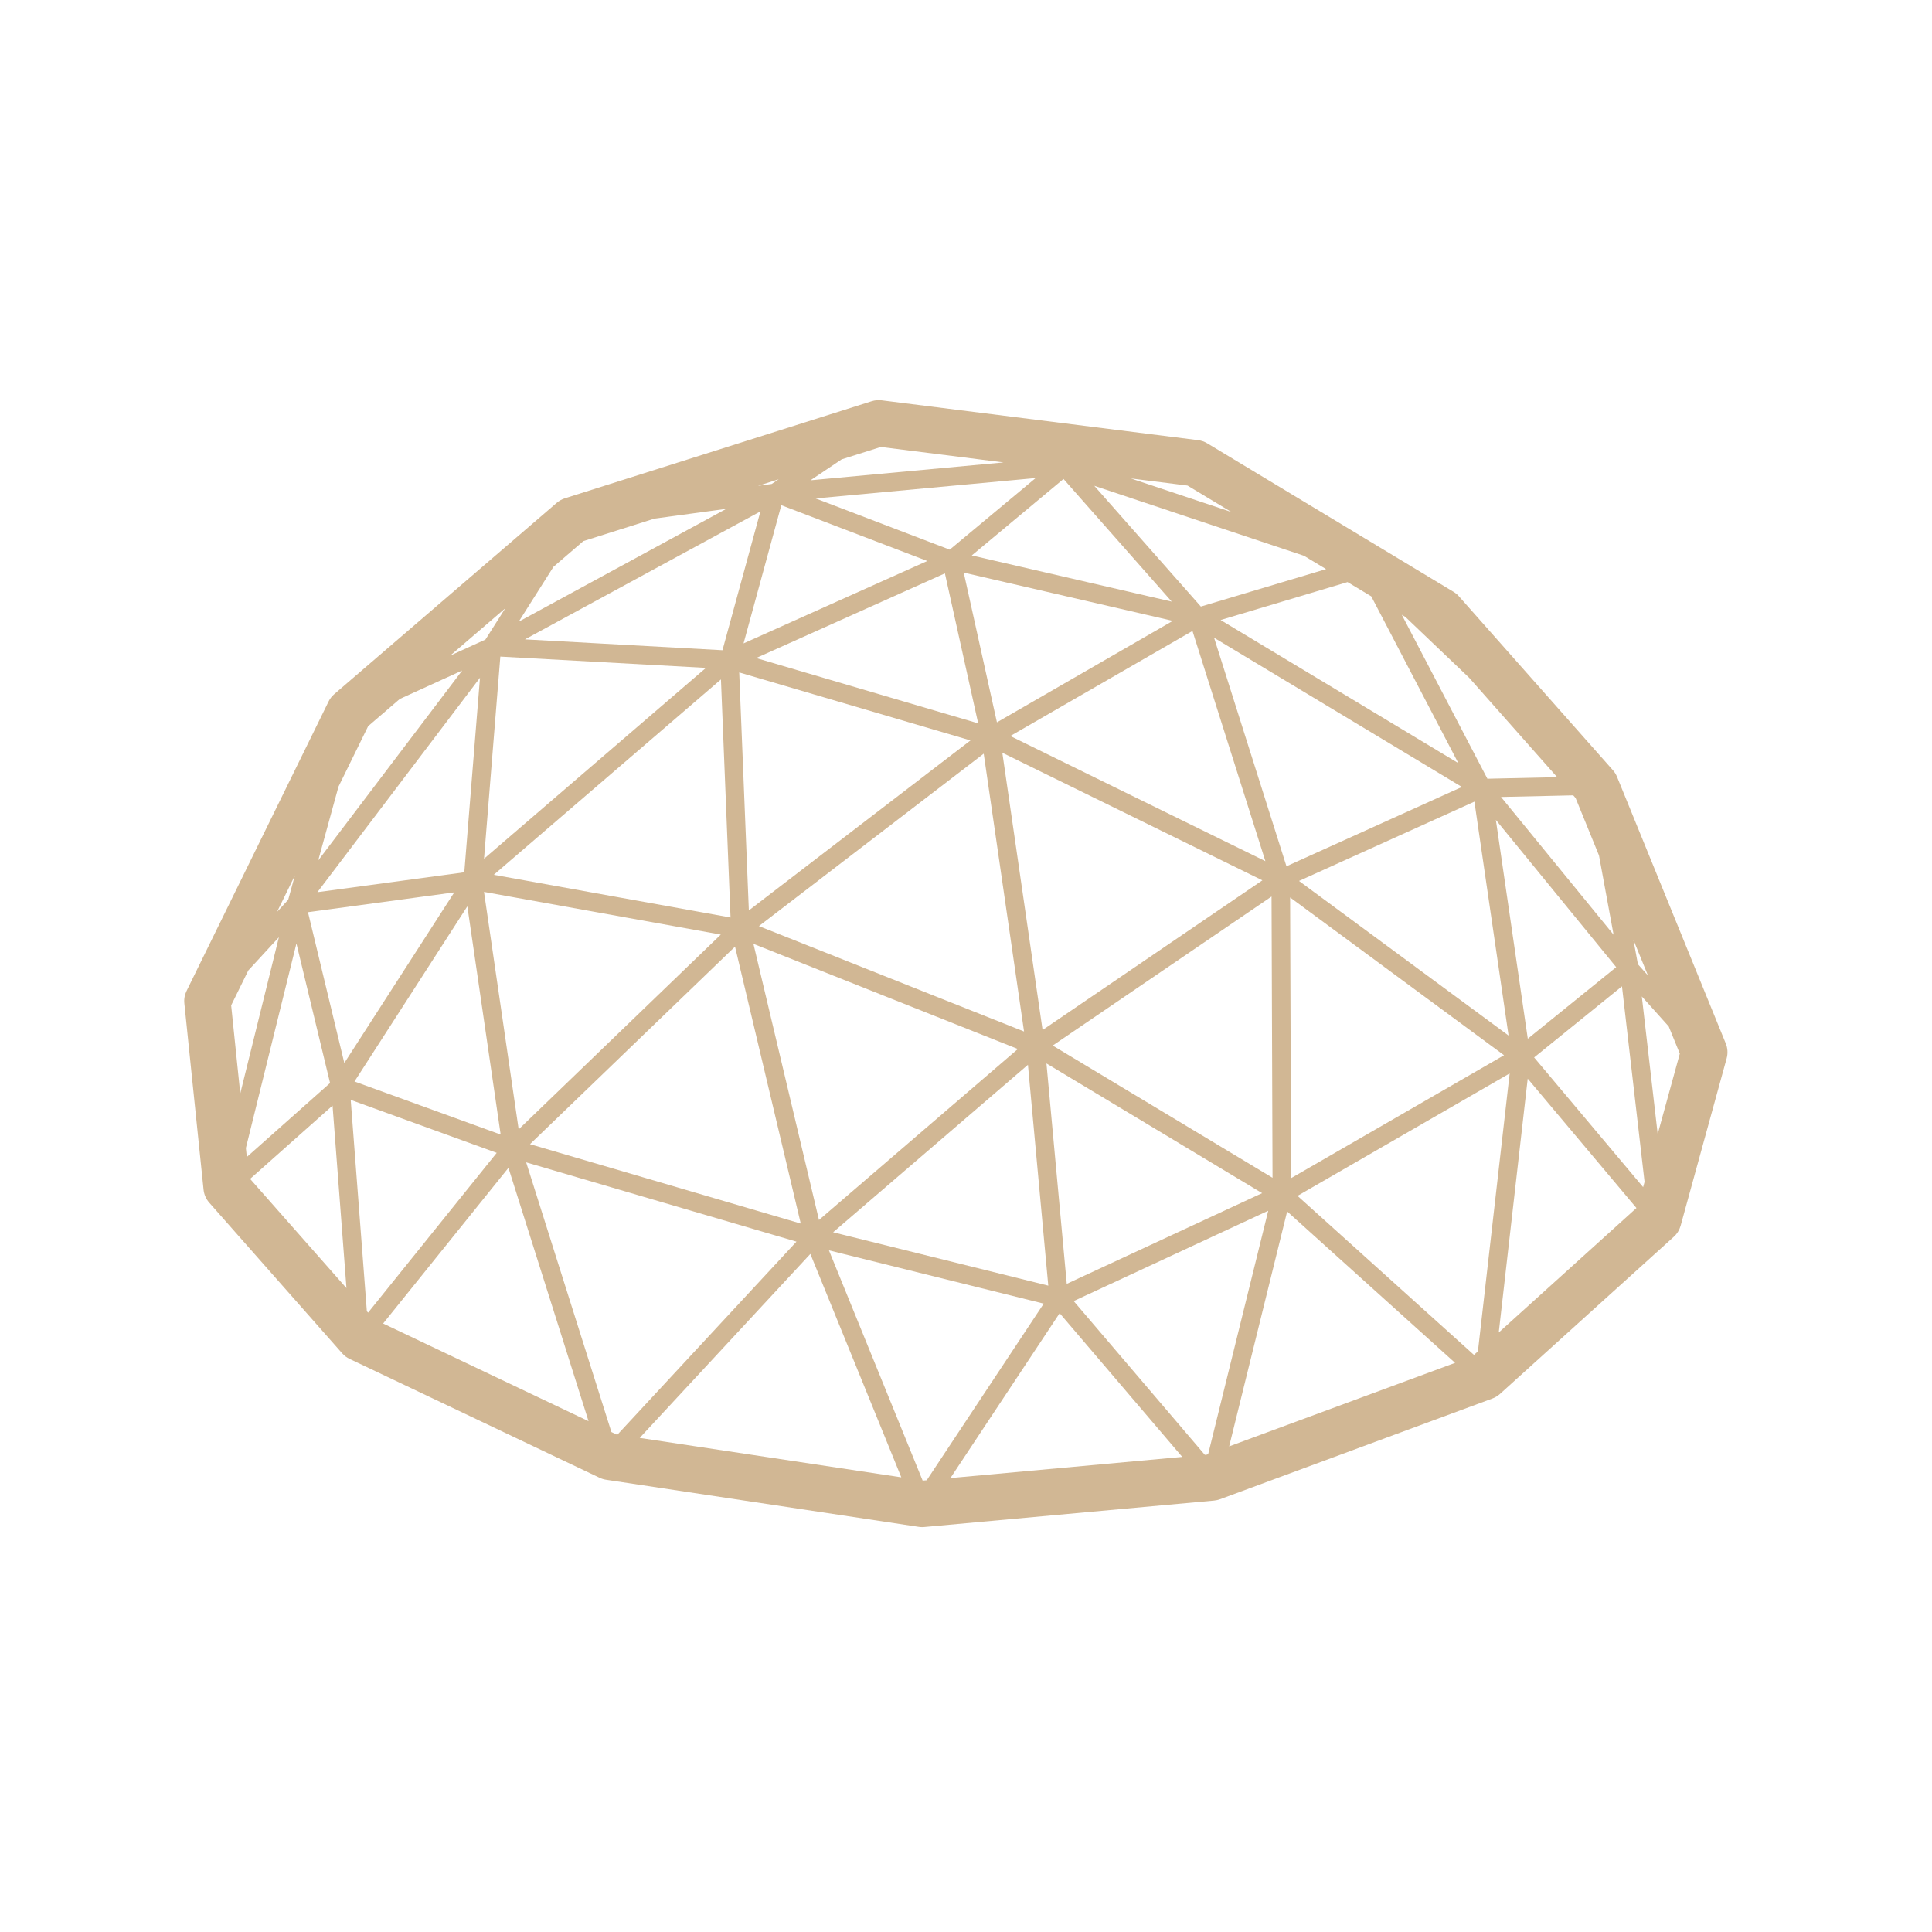 <svg fill="#D1B794" xmlns="http://www.w3.org/2000/svg" xmlns:xlink="http://www.w3.org/1999/xlink" version="1.1" x="0px" y="0px" viewBox="0 0 100 100" enable-background="new 0 0 100 100" xml:space="preserve"><path fill="#D1B794" d="M83.698,40.209c-0.052-0.126-0.123-0.242-0.214-0.343l-7.969-9c-0.08-0.091-0.174-0.17-0.278-0.232  l-12.75-7.688c-0.144-0.087-0.304-0.142-0.47-0.163L45.63,20.721c-0.171-0.022-0.346-0.005-0.512,0.047l-15.881,5.024  c-0.155,0.05-0.298,0.129-0.421,0.234l-11.512,9.9c-0.123,0.105-0.225,0.235-0.296,0.381l-7.35,14.981  c-0.1,0.202-0.14,0.428-0.116,0.651l0.994,9.638c0.025,0.249,0.128,0.483,0.293,0.671l6.882,7.8c0.106,0.122,0.238,0.221,0.385,0.29  l12.938,6.15c0.105,0.051,0.22,0.085,0.336,0.103l16.182,2.438c0.059,0.009,0.119,0.014,0.179,0.014  c0.036,0,0.072-0.002,0.108-0.005l15-1.369c0.105-0.01,0.208-0.033,0.308-0.069l14.1-5.213c0.144-0.053,0.275-0.133,0.39-0.235  l9-8.138c0.169-0.152,0.291-0.352,0.352-0.571l2.382-8.663c0.069-0.255,0.054-0.525-0.046-0.771L83.698,40.209z M86.946,54.536  l-1.144,4.162l-0.822-7.123l1.393,1.554L86.946,54.536z M85.048,61.446l-5.642-6.713l4.547-3.681l1.169,10.122L85.048,61.446z   M62.463,75.293l-0.101,0.01l-6.788-7.959l10.069-4.676l-3.109,12.599L62.463,75.293z M47.766,76.635l-0.01-0.001l-4.851-11.917  l11.118,2.759l-6.056,9.141L47.766,76.635z M31.903,74.245l-0.256-0.122l-4.413-13.96l13.991,4.104l-9.264,9.987L31.903,74.245z   M12.727,59.422l2.616-10.587l1.741,7.222l-4.309,3.829L12.727,59.422z M11.965,52.037l0.888-1.808l1.582-1.717L12.436,56.6  L11.965,52.037z M19.056,37.586l1.639-1.409l3.229-1.472l-7.453,9.831l1.049-3.819L19.056,37.586z M30.195,28.007l3.682-1.165  l3.714-0.504l-10.742,5.839l1.798-2.839L30.195,28.007z M68.638,29.457l-6.482,1.938l-5.517-6.25l10.852,3.621L68.638,29.457z   M51.601,37.388l-1.718-7.75l10.82,2.498L51.601,37.388z M61.722,32.657l3.774,11.917l-13.202-6.478L61.722,32.657z M50.63,37.44  l-11.493-3.38l9.771-4.383L50.63,37.44z M50.232,38.324L38.76,47.123l-0.498-12.318L50.232,38.324z M37.813,47.489L25.558,45.28  l11.758-10.113L37.813,47.489z M50.917,39.01l2.087,14.38l-13.723-5.455L50.917,39.01z M51.88,38.962l13.461,6.604l-11.377,7.747  L51.88,38.962z M62.841,33.01l12.827,7.723l-9.081,4.106L62.841,33.01z M60.649,31.139l-10.351-2.39l4.749-3.958L60.649,31.139z   M38.486,33.302l1.955-7.153l7.556,2.887L38.486,33.302z M25.053,44.448l0.844-10.463l10.642,0.584L25.053,44.448z M37.309,48.374  L26.846,58.455l-1.794-12.29L37.309,48.374z M52.685,54.296L42.39,63.146l-3.392-14.292L52.685,54.296z M65.815,46.404l0.051,14.557  l-11.378-6.844L65.815,46.404z M76.315,41.493l1.768,12.105l-10.847-8L76.315,41.493z M63.178,32.092l6.571-1.964l1.227,0.738  l4.507,8.634L63.178,32.092z M58.531,24.764l2.935,0.369l2.266,1.366L58.531,24.764z M49.157,28.45l-6.94-2.651l11.388-1.055  L49.157,28.45z M37.395,33.655l-10.223-0.562l12.187-6.623L37.395,33.655z M24.032,45.15l-7.603,1.03l8.415-11.1L24.032,45.15z   M23.513,46.189l-5.691,8.832l-1.881-7.806L23.513,46.189z M24.19,46.911l1.724,11.813l-7.566-2.746L24.19,46.911z M38.045,48.997  l3.402,14.334l-14.014-4.11L38.045,48.997z M53.206,55.113l1.053,11.432l-11.136-2.763L53.206,55.113z M54.164,55.043l11.163,6.714  l-10.112,4.695L54.164,55.043z M66.776,46.452l11.073,8.166l-11.023,6.363L66.776,46.452z M77.425,42.438l6.229,7.622l-4.576,3.704  L77.425,42.438z M77.692,41.251l3.739-0.084l0.121,0.137l1.211,2.972l0.756,4.105L77.692,41.251z M80.598,40.226l-3.611,0.081  l-4.431-8.487l0.186,0.112l3.303,3.151L80.598,40.226z M45.592,23.135l6.35,0.8l-9.991,0.925l1.613-1.083L45.592,23.135z   M39.943,25.051l-0.711,0.097l1.073-0.34L39.943,25.051z M25.127,33.102l-1.822,0.83l2.848-2.448L25.127,33.102z M14.917,46.572  L14.339,47.2l0.921-1.878L14.917,46.572z M17.213,57.226l0.72,9.447l-4.987-5.654L17.213,57.226z M18.153,56.929l7.557,2.742  l-6.657,8.271l-0.065-0.074L18.153,56.929z M26.317,60.447l4.146,13.113l-10.632-5.055L26.317,60.447z M41.944,64.903l4.707,11.563  l-13.54-2.04L41.944,64.903z M54.847,67.971l6.345,7.438l-11.999,1.096L54.847,67.971z M66.623,62.704l8.692,7.838l-11.694,4.323  L66.623,62.704z M76.292,70.13l-9.132-8.232L78.14,55.56l-1.643,14.385L76.292,70.13z M79.074,55.831l5.628,6.696l-7.127,6.443  L79.074,55.831z M84.778,49.91l-0.233-1.265l0.752,1.844L84.778,49.91z"></path></svg>